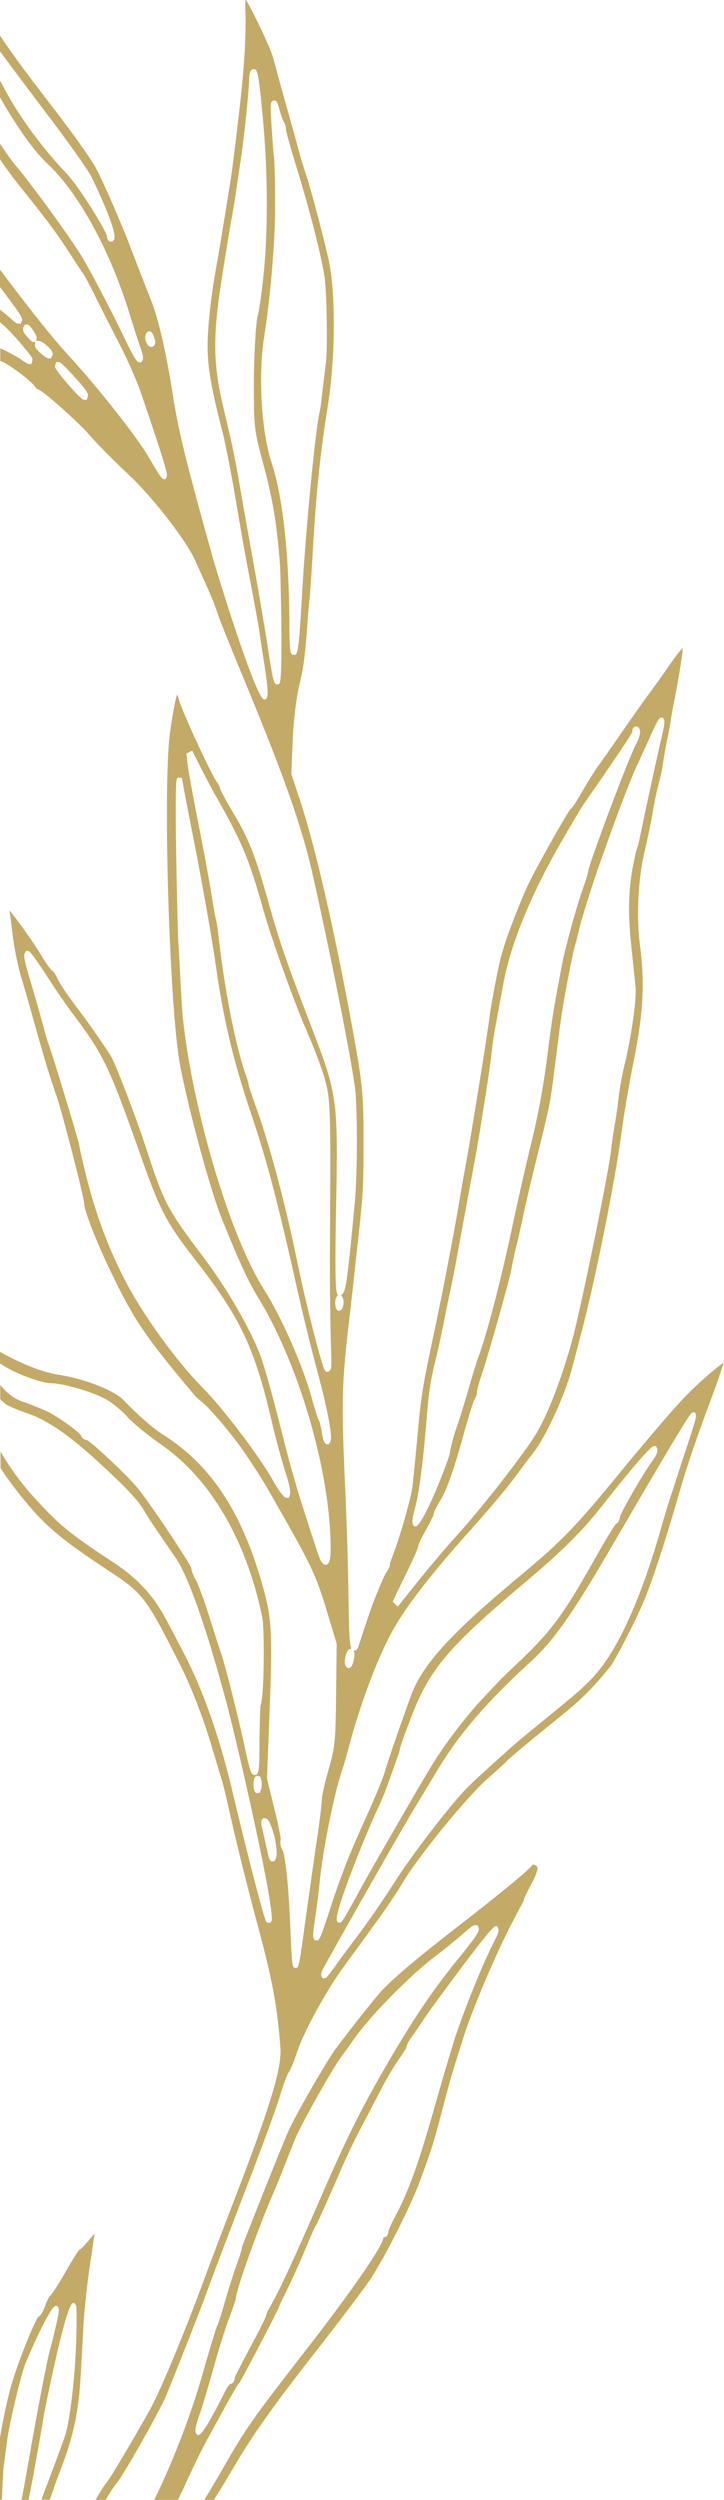 <?xml version="1.0" encoding="utf-8"?>
<!-- Generator: Adobe Illustrator 23.0.1, SVG Export Plug-In . SVG Version: 6.00 Build 0)  -->
<svg version="1.1" id="Layer_1" xmlns="http://www.w3.org/2000/svg" xmlns:xlink="http://www.w3.org/1999/xlink" x="0px" y="0px"
	 viewBox="0 0 258.7 892.8" style="enable-background:new 0 0 258.7 892.8;" xml:space="preserve">
<style type="text/css">
	.st0{opacity:0.75;}
	.st1{clip-path:url(#SVGID_2_);fill:#AF8D33;}
	.st2{clip-path:url(#SVGID_4_);fill:#AF8D33;}
	.st3{clip-path:url(#SVGID_6_);fill:#AF8D33;}
</style>
<g class="st0">
	<g>
		<defs>
			<rect id="SVGID_1_" x="55.1" y="665.9" width="137" height="226.9"/>
		</defs>
		<clipPath id="SVGID_2_">
			<use xlink:href="#SVGID_1_"  style="overflow:visible;"/>
		</clipPath>
		<path class="st1" d="M190.6,665.9c-0.2,0-0.4,0.1-0.4,0.1c-1.1,2.2-23.2,19.4-25.7,21.3c-15.2,11.8-22.7,18.1-27.7,23.2
			c-2.7,2.8-15.2,18.7-17.9,22.7c-4.9,7.5-13.8,23.2-15.9,28c-3.8,8.8-16,39.7-16.5,41.2c0,1-1.5,5.3-2.2,7.1
			c-1.1,3.1-2.9,8.9-4,12.7c-0.8,2.9-2.2,7.6-2.8,8.6c-0.3,0.7-2.2,6.8-4.8,15.9c-4.3,15.4-10.8,32.2-17.6,46.1h8.5
			c1-2.2,2.1-4.3,2.9-6.2c2.2-4.8,5.4-11.5,7.3-14.9c9.9-18.2,11.2-20.3,11.7-20.7c1.1-1.5,13.5-25.3,14.2-27.1
			c0.2-0.8,1.5-3.4,2.6-5.6c2.2-4.4,5.6-12,8.4-18.9c0.2-0.4,1.7-4,2.2-4.7c0.2-0.2,0.7-1.3,1.4-2.8c3.4-7.6,4.7-10.5,7.6-17.2
			c2.8-6.4,5.1-11.2,10.1-20.5c0.6-1.2,2.5-4.8,4.2-8.1c1.7-3.4,4.5-8,6.2-10.5c1.6-2.2,2.7-4.1,2.8-4.2c0-1.3,1.5-3.4,1.8-3.8
			c0.8-1,3.2-4.6,5.3-7.8c0.2-0.3,23-31.9,24.7-31.9l0.7,0l0.3,0.8c0.3,0.7,0.3,1.3-1.2,4.2c-3.9,7.6-9.7,21.6-13.9,33.9
			c-0.9,2.6-3.9,12.7-6.6,22.1c-6.7,23.9-10.2,33.5-15.2,42.9c-1.4,2.5-2.2,4.6-2.3,4.9c0,1.3-0.7,2.3-1.5,2.3c-0.1,0-0.2,0-0.3,0
			c0,3.9-19.5,29.8-27,39.4c-20.2,26-22,28.5-31,44.3c-2.2,3.8-4.2,7.1-6,10.1h3.4c2.2-3.4,4.6-7.4,7.3-12
			c6.4-10.9,13.9-21.5,27.5-38.9c10.1-12.9,20-26,21.6-28.6c5.7-9,14.4-26.5,17.3-34.5c4.7-12.9,4.7-12.9,9.2-30.1
			c1.2-4.6,2.7-9.7,3.3-11.6c0.6-1.8,1.8-5.6,2.7-8.5c2.9-9.8,12.3-31.9,18.3-43.1c2-3.8,3.4-6.5,3.5-6.5c0-0.4,0-1,2.8-6.2
			c1.5-2.7,2.2-5.1,2.2-5.6C192.1,666.5,191.2,665.9,190.6,665.9 M164.8,698.2c-9.8,12-16.4,21.7-25.4,37.1
			c-10.1,17.3-14.9,26.9-23.7,47c-11,25.3-15.5,34.9-18.9,41c-1.1,1.9-1.7,3.3-1.7,3.3c0,0.4,0,1.2-5.8,11.9
			c-3.2,6-5.2,10.1-5.4,10.5c0,1.3-0.8,2.4-1.6,2.4c0,0,0,0-0.1,0c-0.2,0.1-0.9,0.9-1.7,2.5c-5.2,10.4-8.4,15.7-9.5,15.7l-0.5,0
			l-0.3-0.4c-0.4-0.5-1-1.2,1.2-7.2c1-2.8,3.1-9.9,4.8-16c1.7-6.2,4.2-14.2,5.6-17.9c1.4-3.8,2.3-6.6,2.4-6.8c0-3.4,9-28,13.7-38.6
			c0.5-1.2,2.1-5,3.5-8.6c1.4-3.6,3.3-8.3,4.2-10.6c2.1-5,13.4-25.1,16.1-28.6c1-1.3,3.4-4.7,5.3-7.4c5.4-7.6,19.1-21.6,27.7-28.2
			c4.2-3.2,9.2-7.3,11-8.9c2.9-2.6,3.6-2.9,4.1-2.9l0.9,0.1l0.3,0.9C171.3,689.2,171.5,690,164.8,698.2"/>
	</g>
</g>
<g class="st0">
	<g>
		<defs>
			<rect id="SVGID_3_" x="0" width="258.7" height="892.8"/>
		</defs>
		<clipPath id="SVGID_4_">
			<use xlink:href="#SVGID_3_"  style="overflow:visible;"/>
		</clipPath>
		<path class="st2" d="M244.3,499.3c-3.6,3.8-13.8,15.6-22.6,26.4c-16.3,19.9-21,24.7-35.9,37.1c-25.2,21-35.1,31.9-39.1,43.2
			c-5.2,14.4-7.9,22.4-9.4,27.4c-0.7,2.2-3.5,9-6.4,15.4c-5.9,12.9-9.4,21.8-13.3,34c-3.3,10.2-3.6,10.2-4.5,10.2l-0.6,0l-0.3-0.5
			c-0.4-0.7-0.5-1.5,0.3-6.9c0.6-3.8,1.3-9.3,1.6-12.2c1.1-12.1,5.2-32.7,8.3-41.7c0.4-1.1,1.6-5.3,2.6-9.1
			c4.1-15.2,10.4-31.7,15.7-41c4.6-8,12.8-18.7,24.4-31.8c11.2-12.5,15.9-18.2,19.6-23.2c2-2.7,4.5-6.1,5.8-7.7
			c4.5-5.6,11.7-21.4,13.9-30.3c0.2-0.6,1.5-5.6,2.9-11c5.2-19.3,12.5-55.6,15-74.6c0.7-5.4,2.6-16.6,4.3-24.9
			c3.3-16.6,3.8-27.1,2.1-40.3c-1.4-10.5-0.7-23.7,1.6-33.6c1-4.2,2.4-10.7,3-14.6c0.7-4,1.7-8.5,2.2-10.3c0.5-1.5,1.1-4.4,1.3-6.2
			c0.3-1.9,0.9-5.5,1.4-8c0.5-2.3,1.1-5.4,1.3-6.8c0.2-1.4,1.1-6.6,2.1-11.5c0.9-4.8,1.9-10.9,2.2-13.4c0.1-0.9,0.1-1.5,0.1-1.9
			c-1.5,1.4-4.5,5.7-5.7,7.5c-3,4.3-6.3,8.8-7.2,10c-0.9,1.2-4.7,6.6-8.4,11.9c-3.7,5.4-7.8,11.2-9.1,13c-1.3,1.8-3.7,5.7-5.4,8.7
			c-1.3,2.2-3.5,6-4.2,6.3c-1.3,1.4-12.8,21.8-15.4,27.5c-3.2,7-7.6,18.5-8.7,22.7c-0.1,0.3-0.4,1.3-0.7,2.3
			c-0.7,2.1-3.8,18.1-4.2,21.9c-0.7,6-7.3,46.8-8.6,53.3c-0.2,1.2-1.1,5.9-1.8,10.3c-2.4,14.1-6.1,33.6-9.5,49.5
			c-3.9,18.4-4.6,22.2-5.9,37.2c-0.8,8.3-1.5,16.1-1.8,17.8c-0.6,4.3-4.6,18.1-6.7,23.4c-0.7,1.9-1.1,3.1-1.3,3.6
			c0.1,0.4,0.1,1.2-1.4,3.4c-0.9,1.3-5.1,11.6-6.1,15c-0.1,0.3-0.8,2.3-1.5,4.4c-0.7,2-1.5,4.7-1.9,5.8c-0.3,1-0.7,2.5-1.8,2.5
			c-0.1,0-0.2,0-0.3,0l0,0c0.2,0.3,0.6,0.9,0.1,3.4c-0.4,1.9-1,2.8-1.8,2.8l-0.6-0.1l-0.3-0.4c-1-1.2-0.2-3.9,0-4.5
			c0.2-0.5,0.6-1.9,1.7-1.9l0.2,0c-0.7-1.3-0.9-5.6-1.1-19.2c-0.1-9.8-0.7-29.3-1.4-43.4c-1.1-25.9-0.9-33.1,1.7-55
			c0.4-3.6,1-8.7,1.3-11.4l0.8-7.6c2.8-24.8,3-26.8,3-43.2c0-19.4-0.2-21.1-4.6-45.2c-6.1-32.9-12.6-60.9-17.7-76.8l-3.5-10.6
			l0.5-12.3c0.3-6.8,1.3-15,2.2-18.8c1.6-6.4,2.2-10.9,3-21.9c0.2-3.3,0.6-7.5,0.8-9.3c0.2-1.8,0.8-10.5,1.3-19.5
			c1.1-18.9,2.6-33.4,5.3-50.1c2.7-17.2,2.8-40.7,0.1-52.3c-2.1-9.1-6.5-25.8-7.8-29.3c-0.4-1.2-1.3-4-1.9-6.1
			c-0.6-2.1-2.7-9.9-4.8-17.3c-2.1-7.4-4.4-15.8-5.1-18.5c-1.1-4.1-7.2-16.7-10-21.4c0,1.1-0.1,2.6,0,4.3c0.3,12.8-0.7,25.1-4.8,57
			c-0.3,2.6-4.4,27.6-5.1,31.5c-2,10.8-3.1,19.4-3.5,27c-0.5,9.5,0.5,16.7,5.2,34.8c1.1,4.4,3.2,15.2,4.7,24.1
			c1.5,8.9,3.8,22.2,5.3,29.6c1.4,7.5,2.8,15.1,3.1,16.9c0.2,1.8,1.1,7.8,2,13.3c1.5,10,1,10.7,0.7,11.2l-0.4,0.5h-0.5
			c-3,0-17.2-46.4-18.3-50.4c-10.1-36.2-12.3-45.2-14.6-59.9c-2.2-14-5-26.1-7.6-32.4c-0.4-1.1-4.4-11.2-8.6-22.2
			C41,74.3,35.8,62.5,33.7,59c-2.1-3.5-8.8-12.9-15.1-21C9.9,26.7,4.8,19.9,0,12.7v5.6c1.5,2.1,3.3,4.5,4.8,6.5
			c2.2,3,8.8,11.7,14.6,19.4c5.8,7.7,11.7,16.1,13.1,18.6c0.1,0.2,10.1,20.4,8.2,22.9l-0.6,0.6h-0.5c-0.7,0-1.4-0.7-1.4-2
			c-0.4-2.1-9.9-17.6-14.4-22.3C13.8,51.4,5.7,40,0,28.7v6c0.8,1.5,1.6,2.9,2.3,4c5.4,9,10.5,15.9,14.7,19.8
			c11,10.3,22.3,30.8,29.3,53.6c1.3,4.2,3,9.6,3.8,11.8c1.1,3.2,1.2,4,0.8,4.8l-0.4,0.7h-0.6c-0.7,0-1.3,0-5.1-8
			c-5.5-11.5-13.2-26-16-30.5c-4.6-7.3-17.1-24.5-22.7-31.2c-2.2-2.6-4.2-5.5-6.1-8.4v5.6c2.3,3.4,4.9,6.9,7.8,10.5
			c10,12.5,12.6,16,18.3,24.9c1.4,2.1,3,4.6,3.5,5.3c0.7,0.9,3.2,5.6,5.1,9.6c2.2,4.4,6.1,12,8.5,16.7c2.5,4.8,5.6,12,7,15.9
			c10,29.3,9.7,29.8,9.3,30.6l-0.3,0.7h-0.6c-0.6,0-0.9,0-5.5-7.9c-4.2-7.2-18.6-25.5-29.2-36.9C18.6,120.5,10.3,110,0,96.3v6.2
			c0.8,1,1.6,2.1,2.4,3.2c5.6,7.5,5.7,7.9,5.4,9l-0.4,0.9H6.6c-0.5,0-1-0.2-3.6-2.6c-0.9-0.8-2-1.6-3-2.4v4.4c2.5,2.2,5,4.8,7.7,8
			c4,4.8,4.1,4.9,3.8,6.1l-0.3,0.9h-0.8c-0.5,0-0.9-0.3-2.7-1.5c-1.9-1.3-4.7-2.8-7.6-4.1v4.5c0.8,0.3,1.6,0.7,2.1,1
			c2.8,1.6,10,6.9,10.8,8.9c1.9,0,15.7,12.8,18.2,15.7c2.9,3.4,7.8,8.4,16.3,16.5c7.9,7.7,19.2,22.3,22.2,29.1
			c5.5,12.1,6.4,14.1,8.2,19.4c1,2.9,4.7,12.1,8,20c15.5,37.3,22.1,55.9,26,73.6c7.6,34.1,14.8,71.2,15.2,77.8
			c0.7,11.9,0.5,30.3-0.4,39.4c-2.7,28.6-3.2,31.1-4.6,32.1l-0.2,0.2l0.3,0.4c0.7,0.9,0.7,2.5,0.3,3.7c-0.4,1.2-0.9,1.4-1.3,1.4
			c-0.9,0-1.3-0.8-1.4-2.5c-0.1-1.8,0.4-2.3,0.5-2.5l0.4-0.5h0.1l-0.2-0.3c-0.4-0.6-1.1-1.4-0.5-31.2c0.7-39.3,0.6-39.9-9.6-66.4
			c-8.2-21.3-10.7-28.6-14.9-43.6c-4.2-15-6.7-21.5-11.9-30.2c-5.2-8.8-5.2-9.6-5.2-9.8c-0.1-0.2-0.4-1-1-1.8
			c-2.3-3.2-12.5-25.5-13.6-29.4c-0.2-0.9-0.4-1.5-0.6-1.9c-0.5,1.4-1.3,5-2.5,13.2c-2.7,18.8-0.3,99.2,3.6,119.5
			c3.1,16.1,10.8,44.5,14.8,54.4c6.5,16.1,9.5,22.5,13.1,28.4c13.6,22.2,24.4,57.6,25.7,84c0.4,8.5-0.1,9.9-0.6,10.7l-0.6,0.6h-0.5
			c-1.1,0-1.8-1.2-3-4.9c-0.7-2.2-2.6-7.8-4-12.3c-2.8-8.5-5.7-18.4-8.7-30.5c-4-15.7-6.2-23.4-7.7-27.4
			c-3.9-9.9-11.6-23.1-19.6-33.9c-13.3-17.6-14.6-20-20.3-37.4c-4.5-13.9-11.9-32.9-13.4-35.3c-4.2-6.4-8-11.9-12.6-17.9
			c-2.8-3.7-5.7-8-6.5-9.8c-0.6-1.3-1.2-2.1-1.4-2.4c-0.5-0.2-1.6-1.3-4.6-6.2c-3.6-5.9-8.6-12.6-11.1-15.7c0.3,2.1,0.7,5.1,1,7.9
			c0.5,4.6,1.9,11.7,3,15.4c1.2,3.9,3.3,11.2,4.7,16.3c3.1,11.3,6.4,22.2,8.2,27c1.6,4.4,9.8,36,9.8,38.3c0,1.7,3.1,10.7,8.7,22.5
			c8.9,18.7,12.6,24.2,30.4,45.4c0.7,0.9,1.9,2,2.6,2.5c2.9,2.1,11.5,12.3,16.1,19.1l0.5,0.8c5.6,8.4,5.6,8.4,13,21.5l0.7,1.2
			c9.3,16.5,11.2,20.5,15,33.4l3.2,10.6l-0.2,18.2c-0.2,16.8-0.4,18.8-2.7,26.8c-1.5,5.1-2.4,9.6-2.4,10.5c0,1.7-1,9.8-2.1,16.7
			c-1.1,7.6-2.9,20.5-4,28.3c-2,14.9-2.2,15.3-3.2,15.3c0,0-0.5,0-0.5,0l-0.3-0.3c-0.4-0.5-0.6-0.7-1.2-14.8
			c-0.7-17.7-2.1-25.9-2.8-27.1c-0.6-1-1-2.5-0.6-3.6c0-1-0.8-5.1-2.2-10.8l-2.7-11l0.7-18.1c1.3-32.7,1.1-38.1-1.6-48.4
			c-7.4-27.7-18.5-45-36-56.2c-4-2.5-9.2-7.1-14.4-12.5c-3.4-3.5-13.9-7.6-22.9-9c-6.1-0.9-13.9-4.1-21.2-8.2v4.1
			c0.4,0.3,0.8,0.5,1.4,0.9c4.3,2.8,13.6,6.2,16.9,6.2c4.4,0,15.2,3.2,19.7,5.8c2.3,1.3,5.8,4.2,7.8,6.5c1.9,2.1,7.2,6.4,11.8,9.6
			c17.6,12.2,30.4,34.1,36.1,61.6c0.9,4.6,0.7,29-0.6,31.5c-0.1,0.7-0.3,5.6-0.4,13.1c0,9.9-0.1,11.8-1.7,11.8
			c-1.3,0-1.6-1-3.8-11.1c-2.5-11.4-6.7-28-8-31.7c-0.6-1.8-2.6-8-4.4-13.7c-1.9-6.1-4-11.6-4.7-12.9c-0.1-0.1-1.8-3.2-1.7-4.4
			c-0.7-2-12.8-20.4-18.6-27.9c-4-5.1-17.4-17.5-18.9-18c-0.9,0-1.7-0.7-2-1.6c-0.7-1.2-8.2-6.8-12.2-8.6c-2.1-1-5.9-2.5-8.5-3.4
			c-3.2-1.1-5.6-2.9-8.1-6v5.1c1,1,2,1.9,2.7,2.2c1.7,0.9,4.8,2.1,6.9,2.8c6.9,2.3,14.9,7.7,25.2,17.2c10.4,9.5,14.4,13.8,16.7,17.8
			c1.1,1.9,3.6,5.7,11.4,17c4.4,6.5,11.2,25.9,18.1,52.1c4.4,16.6,17.5,74.5,15.9,77.3l-0.4,0.6h-0.6l-0.6-0.1l-0.3-0.4
			c-1-1.3-9.2-34.3-11.7-45c-4.7-20.2-10.6-37-17.4-50.2c-1.2-2.4-4.2-8-6.5-12.4c-4.7-8.9-10.3-14.9-19.4-20.9
			c-14.8-9.7-18.8-13-26.9-21.8c-5.3-5.7-9.6-11.6-13-17.5v5.9c1.4,2.2,3,4.4,4.8,6.8c9.8,12.8,15.4,17.7,33.3,29.5
			c12.8,8.4,13.8,9.7,25.6,33c4.4,8.6,8.7,19.8,11.9,30.6c1.5,5,3,10.1,3.4,11.3c0.5,1.4,2.3,9.2,3.8,15.9
			c1.7,7.5,5.2,21.6,7.8,31.4c6.5,23.8,8.2,32.9,9.4,48.4c0.6,7.2-3.7,21.3-16.4,54.2c-3.9,10.1-8.7,22.8-10.7,28.2
			c-7.3,19.9-15.8,40.3-19.7,47.3c-5.5,9.8-14.1,24.4-15.4,25.8c-0.6,0.6-2.2,3.2-4.1,6.5h3.6c1.7-2.9,3.2-5.2,4.2-6.4
			c2.3-2.7,14-23.3,17.4-30.6C62,849.2,71,826.6,75,815.6c1.5-4.1,7.2-19.2,12.8-33.7c5.5-14.2,11.1-29.5,12.2-33.3
			c0.1-0.3,2.2-7.4,3.3-8.7c0.3-0.4,1.6-3.2,2.9-7.2c2.4-7.1,10.3-21.7,16.4-30c16.5-22.6,16.7-22.9,22.4-32.1
			c5.7-9.1,22.1-29.1,28.9-35.1c3.6-3.2,6.6-5.9,7.1-6.5c1.1-1.2,7-6.1,20.9-17.4c6.5-5.3,10.4-9.3,16.2-16.5
			c1.7-2.1,8.8-15.8,11.9-23.1c3-7.3,7.5-20.8,11.9-36.1c3.4-11.9,6.3-20.5,13-38.5c1.8-4.8,3-8.6,3.7-10.8
			C256,488.4,250.1,493.3,244.3,499.3 M148.3,538.5c1.4-5,2.8-15.8,3.9-28.9c1-12.7,1.5-16.1,3.5-24.2c0.9-3.5,2-8.9,2.6-11.8
			c0.6-3,1.5-7.7,2.1-10.3c0.6-2.6,1.8-8.6,2.6-12.9c0.8-4.5,2.6-14.1,3.9-21.2c1.3-7.1,2.9-15.5,3.4-18.4c0.5-3,1.1-6.4,1.3-7.6
			c0.2-1.2,0.7-4.6,1.2-7.6c0.5-3,1.2-7.6,1.6-10.3c0.4-2.6,1-7,1.3-9.7c0.3-2.8,1-7.6,1.7-11c0.6-3.3,1.6-8.8,2.3-12.4
			c2.4-14.1,9.5-31.7,20.6-51.1c3.7-6.4,7.5-12.9,8.8-14.7c14.9-21.3,16.7-24.7,16.8-24.9c0-1.4,0.7-2.1,1.4-2.1l0.7,0.2l0.3,0.4
			c1,1.3,0,3.7-0.9,5.5c-3.1,5.8-16.9,43-17.2,45.5c0,0.2,0,0.9-2.1,6.9c-1.1,3.1-2.9,9.1-4,13.2c-1.1,4.1-2.2,8.4-2.4,9.3
			c-0.2,0.9-0.5,2-0.6,2.6c-3.4,17.8-3.8,20.7-5.1,30.8c-1.7,13.6-3.5,23.5-6.1,34.2c-1.7,6.7-4.9,20.9-7.2,31.7
			c-3.9,18.2-8.8,37-11.7,44.8c-0.7,1.8-2.4,7.3-3.8,12.3c-1.5,5.1-3.2,10.7-3.9,12.5c-1.2,3.4-2.3,7.6-2.6,9.8
			c-0.2,1.8-9.5,26-12.2,26l-0.5,0l-0.3-0.4C147.4,544.2,146.9,543.6,148.3,538.5 M143.6,565.1c3.5-7,5.4-11.3,5.8-12.6
			c0-0.8,0.6-2.2,2.9-6.3c1.5-2.7,2.5-4.9,2.6-5.1c0-1,1.2-3.3,2.3-5c2.5-4.2,4.8-10.6,8.6-24.3c0.1-0.5,3.2-11.5,4.1-12.7
			c0.2-0.3,0.5-1,0.5-1.5c0-1.3,1-4.6,1.7-6.6c2.1-6,10.2-34.8,10.7-38c0.2-1.6,1-5.2,1.7-8c0.7-2.7,1.9-8.2,2.7-12
			c0.8-3.8,3.2-13.9,5.4-22.7c4-16.3,4-16.3,5.7-29.7c0.7-5.4,1.6-12.8,2.1-16.3c0.9-6.8,4.2-23.8,5.1-26.8c0.3-0.9,1-3.6,1.5-5.9
			c0.9-3.8,4.7-15.8,7.2-22.9l2.5-7c2.7-7.8,8.6-23.3,10-26.3c0.7-1.5,2.8-6.2,4.8-10.5c3.8-8.6,4.1-8.6,4.8-8.6l0.6,0l0.3,0.6
			c0.3,0.5,0.5,0.9-0.8,6.4c-1.1,4.5-6,27.1-7.6,35c-0.3,1.5-0.8,3.6-1.1,4.5c-0.3,0.9-0.5,1.7-0.6,2l-0.7,3.4
			c-1.8,8.7-2.1,17.4-0.9,28.9c0.7,6.7,1.4,13.7,1.6,15.5c0.4,4.1-1.5,17.7-3.9,27.5c-0.9,3.7-1.8,8.8-2.1,11.4
			c-0.3,2.8-0.9,7.2-1.4,9.9c-0.5,2.6-1.1,6.7-1.3,9.1c-0.8,7.7-11.2,58.5-14.1,68.7c-3.7,13.2-8.2,25-12.4,32.3
			c-3.9,6.7-19.4,26.7-28.7,36.9c-3.3,3.6-9.3,10.7-13.5,15.9l-7.6,9.5l-1.8-1.8L143.6,565.1z M55.2,123.2c-0.2,0.4-0.6,0.7-1.1,0.7
			l-0.6-0.1l-0.3-0.2c-0.8-0.7-1.3-1.8-1.3-2.9c0-2.3,1.2-2.4,1.4-2.4c1.1,0,1.6,1.5,1.9,2.6C55.4,121.2,55.7,122.3,55.2,123.2
			 M18.6,127.2l-0.4,0.8h-0.7c-0.2,0-0.7,0-2.2-1.2c-2.8-2.3-2.8-2.9-2.8-3.5l0.1-1.2l0,0h-0.7c-0.5,0-0.8-0.3-1.7-1.3
			c-1.4-1.4-2.2-2.6-1.9-3.8l0.6-1.1h0.8c0.3,0,0.9,0,2.4,2.5c0.9,1.5,1.2,2,0.9,2.9l-0.2,0.4h1c1.2,0,4,2.4,4.7,3.7l0.4,1
			L18.6,127.2z M31.3,141.8l-0.3,1h-0.8c-0.3,0-1.2,0-6.7-6.5c-4.1-4.9-4-5.1-3.7-6.1l0.3-0.9h0.8c0.4,0,1,0,6.7,6.4
			C31.8,140.3,31.6,141,31.3,141.8 M99.9,244l-0.3,0.4H99c-1,0-1.3,0-3.3-13c-1-6.8-3.2-19.6-4.8-28.5c-1.6-9-3.9-21.6-5-28.2
			c-2.3-13.1-2.7-15-6.1-29.2c-3.7-15.5-3.8-25.5-0.5-46.4c1.5-9.6,3.1-19.4,3.6-21.8c0.4-2.3,1-5.9,1.3-7.8c0.2-1.9,1-6.9,1.6-10.9
			c1.1-6.8,2.9-22.9,3.2-29.7c0.1-2.2,0.2-4.2,1.6-4.2c1.3,0,1.7,0,3.3,17.2c1.9,19.9,1.9,42.1,0.1,57.9c-0.5,4.5-1.5,12.1-1.9,12.9
			c-0.6,1.5-1.5,14.9-1.4,27.9c0.1,12.2,0.2,13.4,3.5,25.6c3.4,12.6,4.8,21.4,5.9,36.2C100.2,204.5,101.2,242.4,99.9,244 M97,165.1
			c-3.6-10.9-4.8-31-2.6-44.9c2.3-14.5,4-34.8,3.9-47.3c0-8.6-0.2-15.7-0.4-16.7c-0.2-1.5-0.6-7.1-0.9-11.6
			c-0.4-7.3-0.4-7.6,0.1-8.2l0.4-0.5H98c1,0,1.2,1,1.8,3.1c0.6,2.2,1.3,3.9,1.4,4.2c0.6,0.7,1,2,1,3.2c0.1,0.8,1.5,6.1,3.9,13.8
			c4.7,15.3,8.8,31.4,9.9,39c0.8,5.6,1.1,26.4,0.4,30.9c-0.2,1.2-0.6,4.8-1,8.1c-0.4,3.3-0.7,6.3-0.8,6.6c0,0.3-0.3,2-0.7,3.9
			c-1.6,8.8-4.6,40.6-5.8,60.8c-1.4,24.4-1.7,24.4-3.1,24.4c-1.3,0-1.5-0.6-1.6-10.7C103.3,197.3,101,177.2,97,165.1 M103.6,533.8
			l-0.4,1.1h-0.8c-0.4,0-1.4,0-5.4-7.1c-4.5-7.9-17.5-25.1-24.5-32.1c-9.5-9.6-21.5-26.2-27.9-38.6c-7.6-14.8-12.5-29.4-16.5-49
			c-0.5-2.3-9.2-31-10.5-34.5c-0.5-1.2-1.8-5.7-2.9-9.9c-1.1-4.1-3.1-10.9-4.3-14.9c-2.2-7.3-1.8-8-1.5-8.5l0.4-0.7l0.7,0
			c0.4,0.1,1.1,0.2,6.7,8.9c2.9,4.5,6.8,10.2,8.6,12.6C37,376.6,38.7,380,50.3,412.8c7,19.9,9.1,23.8,20,37.8
			c15.7,20.2,20.7,30.9,26.8,57c1.4,6.2,3.6,14,4.7,17.5C102.5,527.3,104.1,532.3,103.6,533.8 M117.8,515.3l-0.4,0.5H117
			c-0.8,0-1.5-0.7-2-4.3c-0.3-2.1-0.8-3.8-1-4.1c-0.6-1-2.2-6.5-2.7-8.5c-3.1-11.2-10.8-28.7-16.8-38.1
			c-12.1-18.9-25.4-63.2-29.1-96.7c-0.2-1.5-0.6-7.6-0.9-13.6c-0.3-6-0.7-13.3-0.9-16.3c0-0.5-1.5-54.4-0.4-56l0.3-0.5h0.5l1,0.1
			l0.2,1.1c0.2,1.5,2.5,13.4,5.1,26.5c2.5,13.2,5.6,30.8,6.8,39.3c2.8,19.8,6.3,34.2,12.7,53.3c5.5,16.2,9.4,31.1,16.2,61.5
			c2.1,9.5,5.4,22.9,7.3,29.8C119.6,513.1,118.3,514.7,117.8,515.3 M117.9,489.4l-0.4,0.5h-0.5c-1,0-1.2-0.9-2-3.5
			c-2.2-7-6.4-24.2-8.7-35.4c-4.4-21.5-10.3-43.4-15.3-57c-2.2-6.1-2.2-6.8-2.2-6.9c0-0.3-0.4-1.6-1.1-3.6
			c-3.6-10.2-7.6-30.7-9.7-49.9c-0.2-2.1-0.6-4.4-0.8-5.1c-0.3-1.1-1.1-5.4-1.6-8.9c-0.6-3.9-2.6-14.8-4.5-24.4
			c-1.9-9.6-3.7-19.4-4-21.8l-0.5-4.3l2.1-1l2.7,5.4c1.5,3,3.8,7.3,5.1,9.7c9.9,17.3,12.4,23.2,17.7,42.1
			c3.1,10.9,11.3,33.7,16,44.3c2.1,4.8,4.7,11.8,5.8,15.5c2.1,7.3,2.2,11.1,1.9,59c-0.1,12.2,0.1,27.5,0.3,34.1
			C118.5,488.2,118.5,488.6,117.9,489.4 M92,640.4c-1.4,0-1.4-2.2-1.4-3.1c0-0.9,0-3.1,1.4-3.1l1,0.3l0.3,0.9c0.3,1.1,0.3,2.7,0,3.7
			l-0.5,1.2H92z M97.4,664.8c-1.1,0-1.4-1.4-2-4.3c-0.6-2.7-1.4-6.1-1.7-7.5c-0.4-1.5-0.5-2.4-0.1-3.1l0.4-0.6h0.6
			c0.5,0,0.9,0.4,1.2,0.7c0.7,0.9,1.6,3.4,2.1,5.3c0.6,2.2,1,5.3,1,7C98.7,663,98.6,664.8,97.4,664.8 M134.7,646.5
			c1-2.1,2.6-5.7,3.3-7.7c2.5-7,4.8-13.3,4.9-14.1c0-0.3,0-1,4.4-12.4c6.3-16.3,13.5-24.7,40.7-47.5c12.8-10.8,20-17.9,27.3-27.2
			c6.2-7.9,16.9-21.2,18.4-21.2l0.8,0.1l0.3,0.9c0.2,0.7,0.3,1.6-1.8,4.5c-3.2,4.3-11.1,18.2-11.5,19.8c0,1.2-0.6,2.2-1.4,2.5
			c-0.8,1-3.8,5.8-8,13.3c-10.4,18.5-15.1,24.9-25.1,34.5c-4.6,4.4-8.3,7.9-8.6,8.3c-0.5,0.6-4.5,4.7-4.5,4.8
			c-4.4,4.5-8.7,9.7-14.3,17.4c-3.4,4.7-5.3,7.8-12.7,20.5l-8.5,14.7c-3.3,5.7-8.2,14.3-10.9,19.3c-5.3,9.6-5.4,9.6-6.1,9.6l-0.7,0
			l-0.3-0.7C119.1,683.1,132.4,651.2,134.7,646.5 M247.4,510.6c-0.7,2.2-2.5,7.8-4,12.2c-1.4,4.5-3.1,9.7-3.7,11.4
			c-0.6,1.7-2.5,8-4.2,14c-6.6,22.7-14.5,40.3-22.3,49.3c-3.8,4.4-6.4,6.7-20.2,17.9c-3.7,3-8,6.6-9.4,7.8
			c-5.5,4.9-12.2,10.9-15.7,14.3c-5.7,5.4-20.1,24-27,34.8c-3.4,5.4-8.8,13.2-11.9,17.4c-3.1,4.1-7.5,10-9.6,13
			c-2.7,3.7-2.9,3.8-3.5,3.8l-0.7,0l-0.3-0.8c-0.4-0.9,0-1.6,0.9-3.2c3.6-6.8,27.8-49.3,31.5-55.4c2-3.3,5.9-9.7,8.5-14.1
			c8.1-13.6,17.7-24.8,34.2-39.9c7.9-7.3,14.8-17.1,28.4-40.5c28-48.1,28.5-48.1,29.1-48.2l0.1,0l0.7,0l0.3,0.6
			C248.7,505.8,248.9,506.1,247.4,510.6"/>
	</g>
</g>
<g class="st0">
	<g>
		<defs>
			<rect id="SVGID_5_" x="-2" y="797.7" width="35.8" height="95.2"/>
		</defs>
		<clipPath id="SVGID_6_">
			<use xlink:href="#SVGID_5_"  style="overflow:visible;"/>
		</clipPath>
		<path class="st3" d="M33.8,797.7c-0.3,0.3-0.8,0.9-1.4,1.6c-2.5,3-3.6,4-4.1,4.2c-0.5,0.6-2.3,3.3-4.6,7.4c-0.2,0.3-4.6,8.1-5.8,9
			c-0.3,0.2-1.1,1.7-1.7,3.4c-0.5,1.4-1.4,3.6-2.5,4.1c-1.5,1.8-8,17.9-10.1,26c-3.5,14.1-5,23.6-5.5,39.3h2.6
			c0.2-6.4,0.5-11.7,0.7-12.5c0.4-2.8,0.9-6.5,1.1-8.3c0.7-5.6,4.4-21.5,6.4-27.4c0.3-0.9,8.9-21,11-21l0.6,0l0.3,0.6
			c0.3,0.6,0.5,0.9-0.9,6.9c-0.7,3.1-1.6,6.7-2,8c-1,3.4-4.8,23.3-7.6,39.5c-0.5,2.7-1.4,8.2-2.6,14.3h2.5c0.7-3.5,1.4-7.2,1.6-8.2
			c0.2-1,1-5.6,1.8-10c0.8-4.4,1.8-10.2,2.2-12.8c0.1-0.4,7.7-39.3,10.3-39.3l0.5,0l0.3,0.4c0.4,0.5,0.6,0.7,0.4,10.5
			c-0.3,14.2-2.2,30.9-4.1,36.6c-0.9,2.7-3.6,10-6,16.3c-0.9,2.3-1.7,4.5-2.4,6.4h3c1.3-3.7,2.5-7.3,3.6-10
			c4.9-12.7,6.8-21.4,7.5-35.7l1-17.8c0.3-4.5,1.2-13.2,2.1-19.3C32.9,803.8,33.8,797.8,33.8,797.7"/>
	</g>
</g>
</svg>

